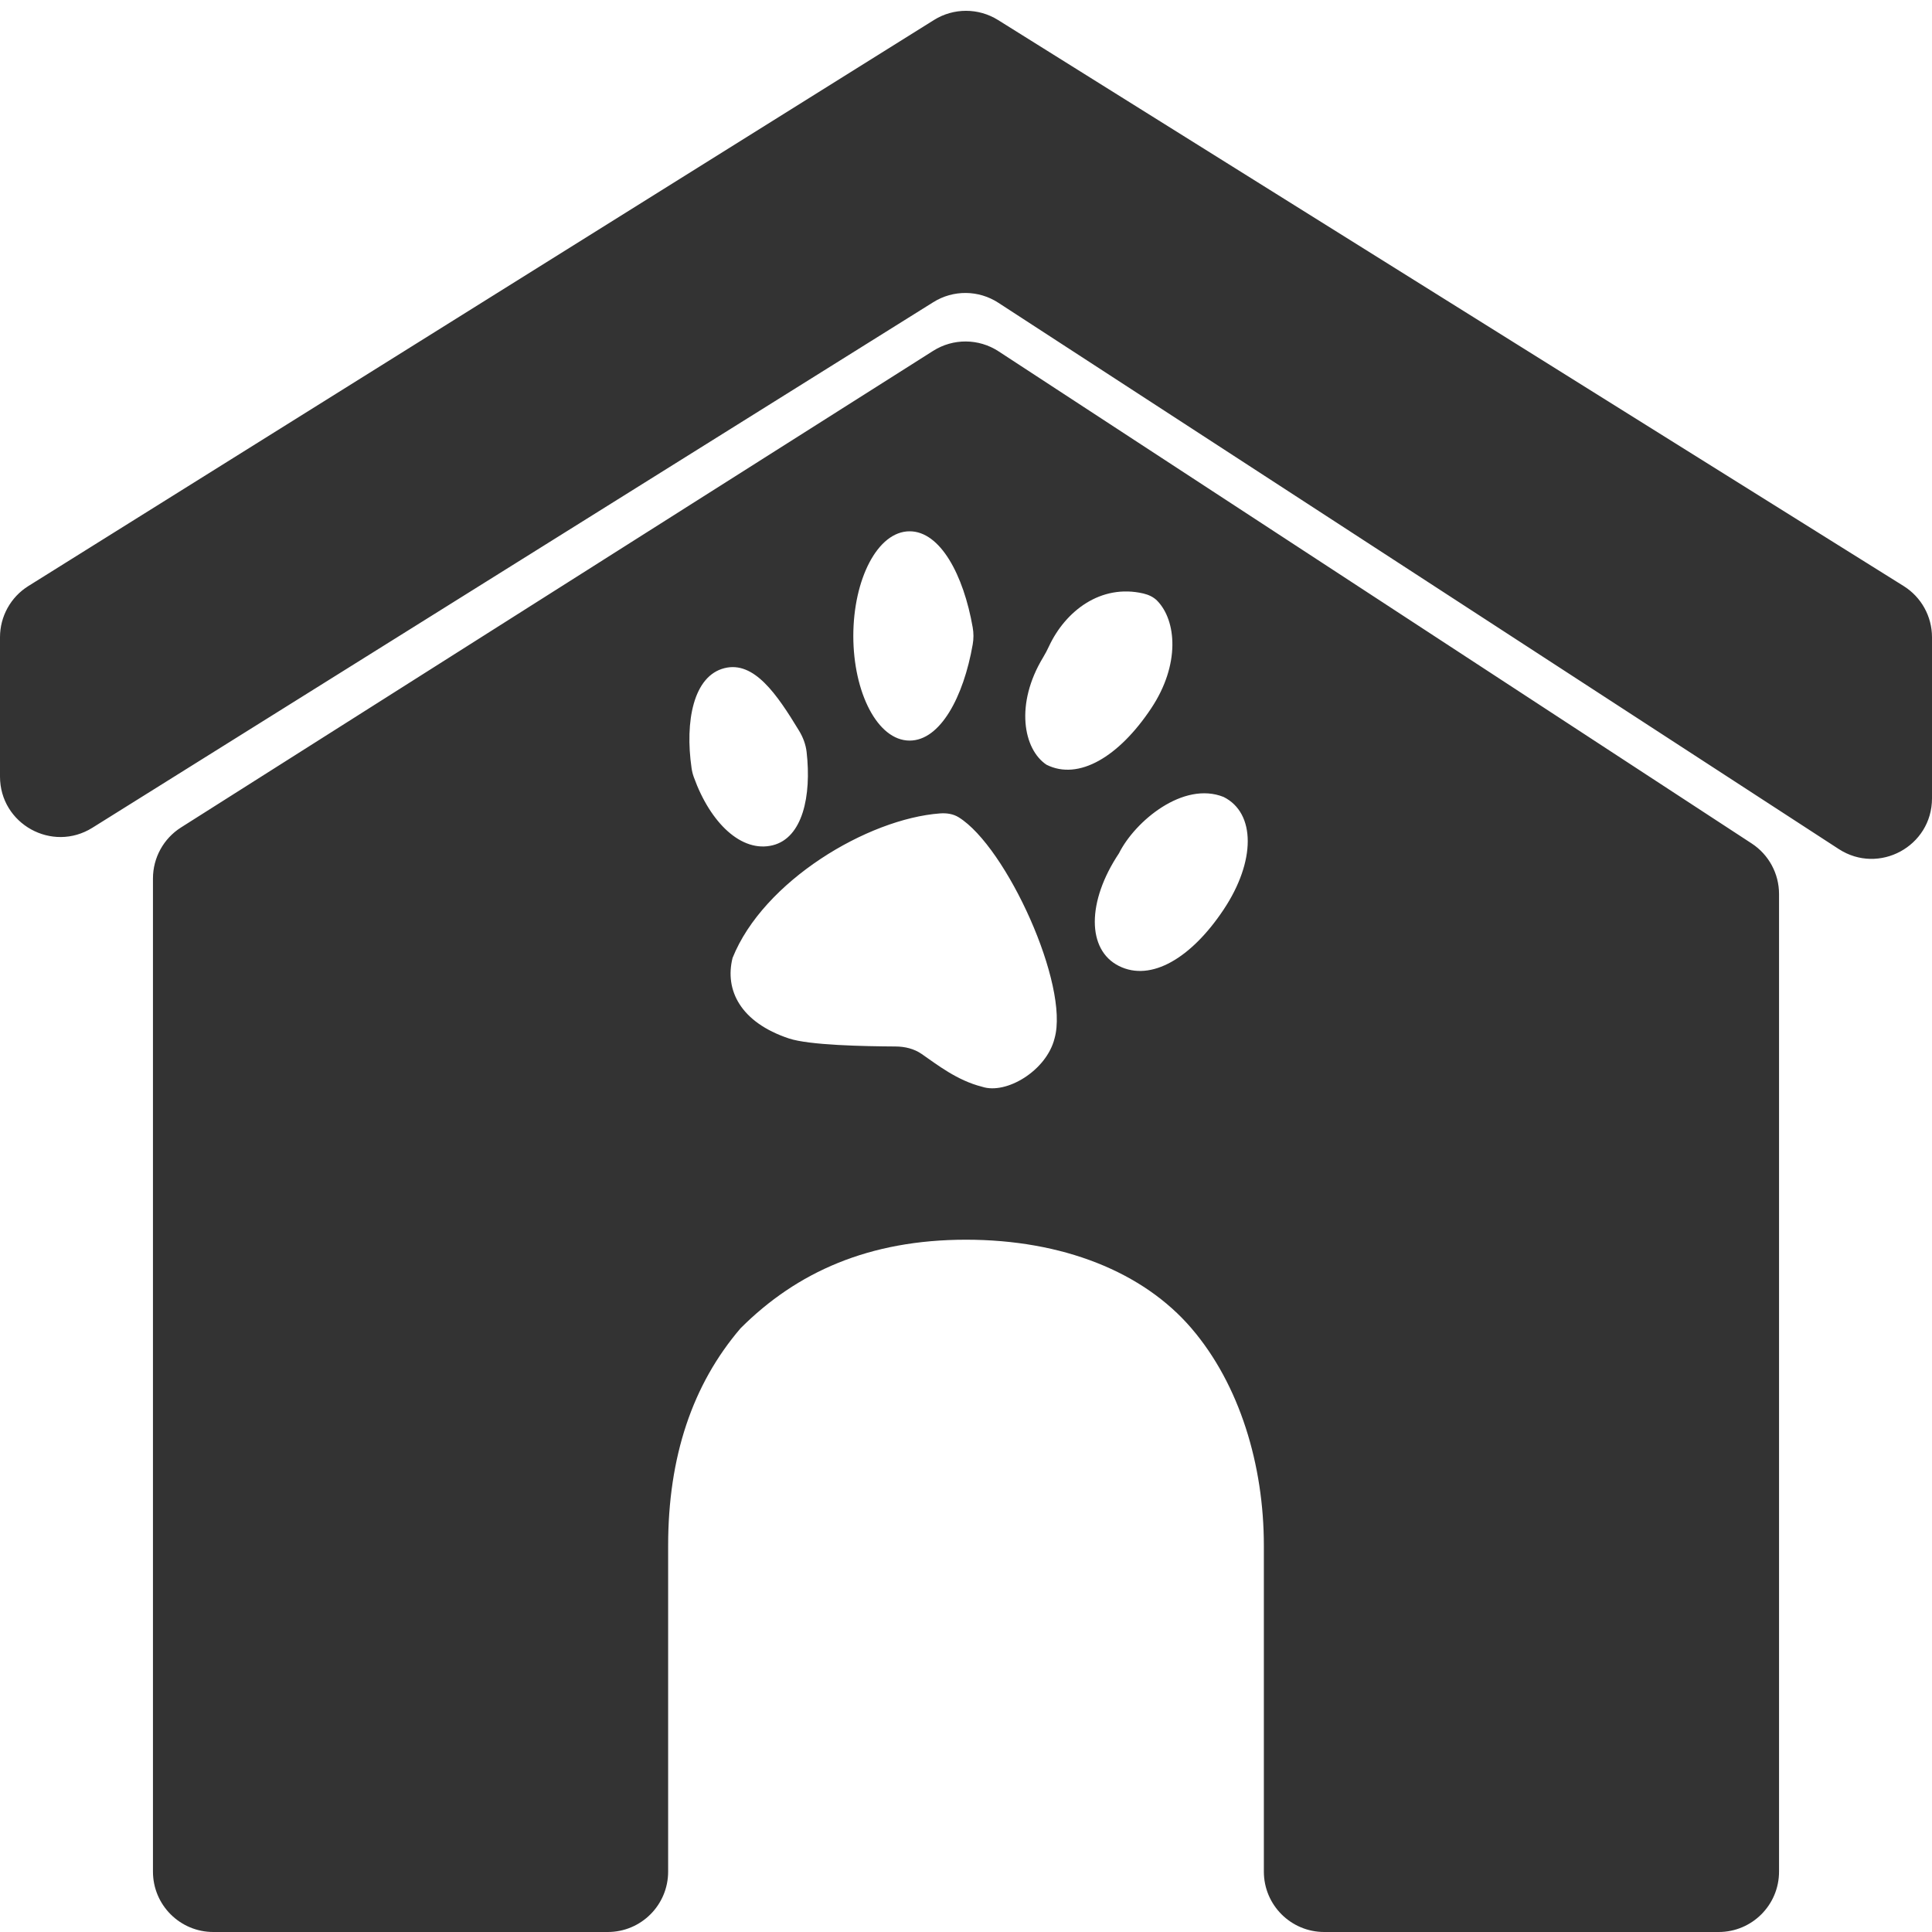 <svg width="64" height="64" viewBox="0 0 64 64" fill="none" xmlns="http://www.w3.org/2000/svg">
<path d="M30.94 0.662C31.588 0.257 32.411 0.257 33.06 0.662L63.06 19.413C63.645 19.778 64 20.419 64 21.108V26.448C64 28.035 62.24 28.99 60.91 28.125L33.069 10.028C32.417 9.604 31.578 9.597 30.919 10.009L3.06 27.421C1.728 28.253 0 27.296 0 25.725V21.108C0 20.419 0.355 19.778 0.94 19.413L30.94 0.662ZM30.913 11.622C31.575 11.203 32.421 11.209 33.077 11.637L58.027 27.941C58.593 28.311 58.933 28.94 58.933 29.615V62C58.933 63.105 58.038 64 56.933 64H43.867C42.762 64 41.867 63.105 41.867 62V51.2C41.867 48.533 41.067 45.867 39.467 44C37.867 42.133 35.2 41.067 32 41.067C28.8 41.067 26.4 42.133 24.533 44C22.933 45.867 22.133 48.267 22.133 51.2V62C22.133 63.105 21.238 64 20.133 64H7.067C5.962 64 5.067 63.105 5.067 62V29.1C5.067 28.415 5.417 27.778 5.996 27.411L30.913 11.622ZM30.133 17.6C29.067 17.6 28.267 19.2 28.267 21.067C28.267 22.933 29.067 24.533 30.133 24.533C31.146 24.533 31.918 23.092 32.222 21.349C32.255 21.162 32.255 20.971 32.222 20.784C31.918 19.041 31.146 17.6 30.133 17.6ZM34.749 21.409C34.691 21.534 34.627 21.657 34.555 21.776C33.62 23.316 33.896 24.82 34.667 25.333C35.733 25.867 37.067 25.067 38.133 23.467C39.103 22.012 38.971 20.558 38.338 19.905C38.215 19.777 38.048 19.701 37.875 19.66C36.467 19.334 35.296 20.238 34.749 21.409ZM24 22.133C22.968 22.391 22.685 23.898 22.909 25.445C22.924 25.548 22.949 25.65 22.985 25.748C23.533 27.265 24.567 28.258 25.6 28C26.583 27.754 26.887 26.376 26.72 24.909C26.691 24.66 26.601 24.422 26.471 24.208C25.734 22.993 24.98 21.888 24 22.133ZM37.067 28.267C36 29.867 36 31.467 37.067 32C38.133 32.533 39.467 31.733 40.533 30.133C41.6 28.533 41.6 26.933 40.533 26.4C39.2 25.867 37.6 27.2 37.067 28.267ZM24.267 31.733C24 32.8 24.533 33.867 26.133 34.4C26.81 34.626 28.632 34.66 29.661 34.666C29.972 34.667 30.279 34.739 30.534 34.916C31.04 35.266 31.707 35.793 32.533 36C33.333 36.267 34.667 35.467 34.933 34.4C35.435 32.644 33.34 28.054 31.758 27.074C31.575 26.96 31.358 26.93 31.143 26.945C28.744 27.122 25.287 29.184 24.267 31.733Z" fill="#333333"/>
</svg>
